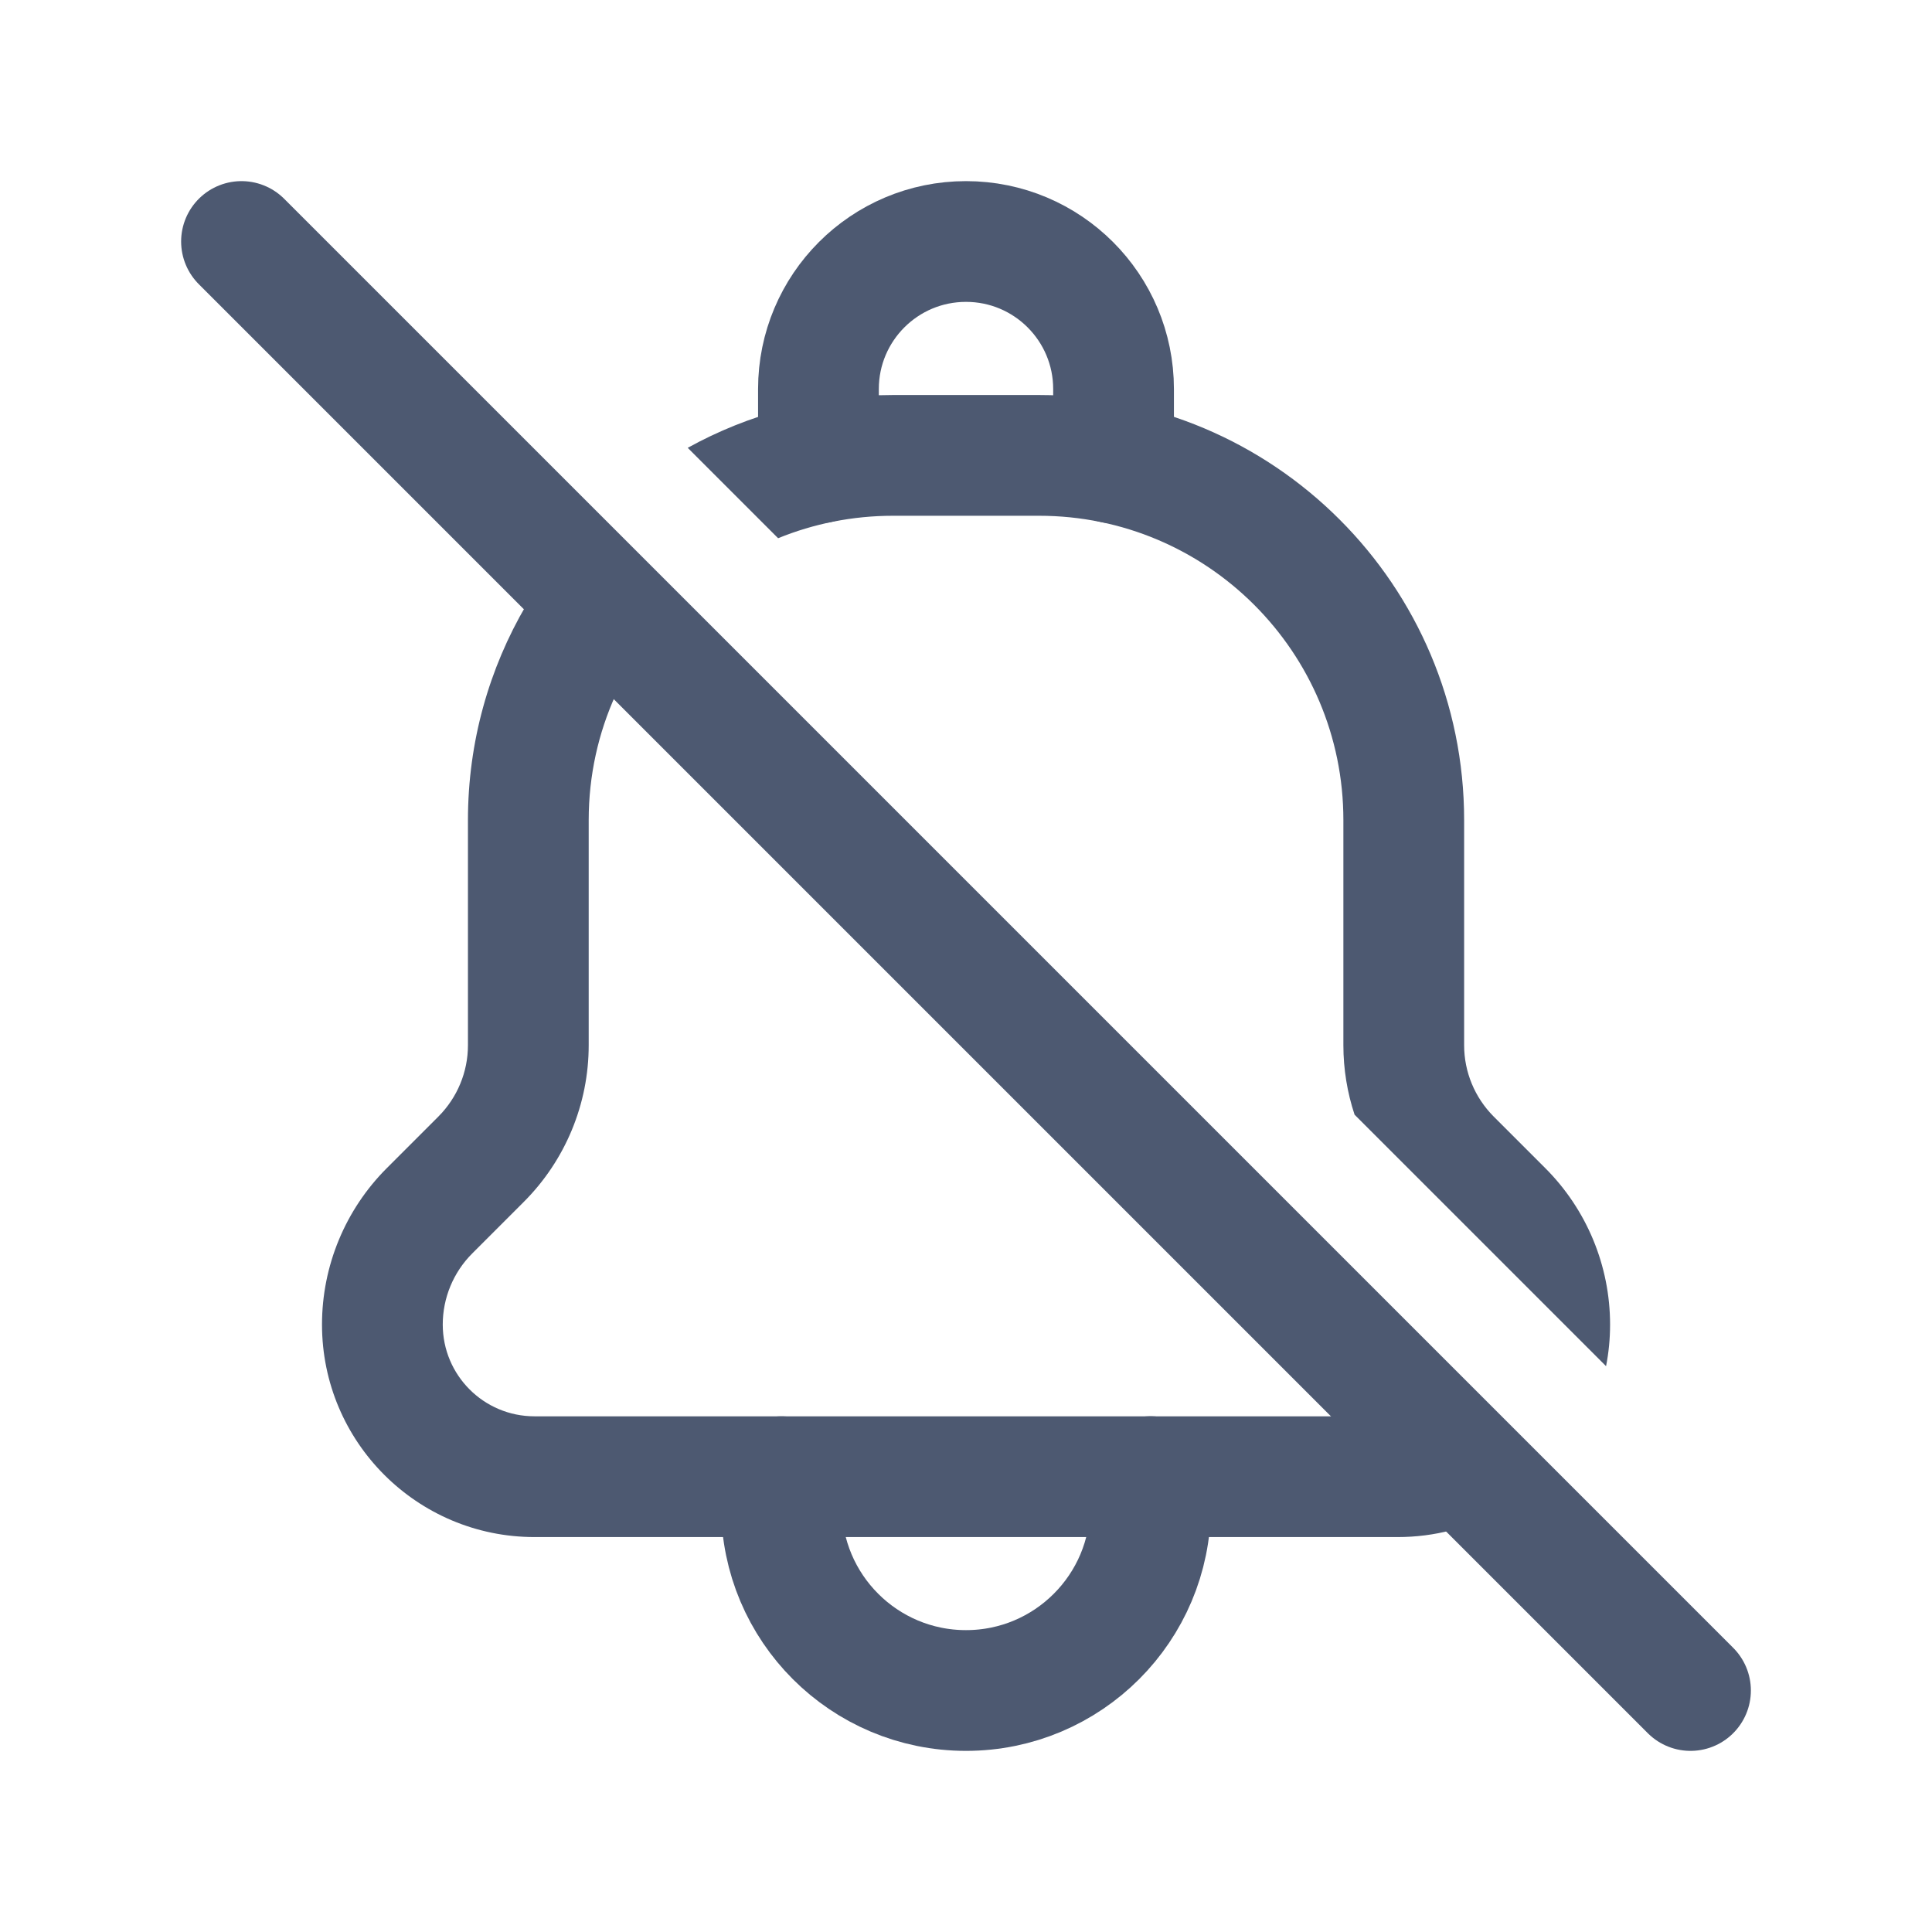 <svg width="24" height="24" viewBox="0 0 24 24" fill="none" xmlns="http://www.w3.org/2000/svg">
<path d="M9.708 18.344V18.709C9.708 19.974 10.734 21 12 21V21C13.266 21 14.292 19.974 14.292 18.708V18.343" stroke="#4D5971" stroke-width="1.5" stroke-linecap="round" stroke-linejoin="round"/>
<path d="M13.833 5.751V4.833C13.833 3.821 13.013 3 12 3V3C10.987 3 10.167 3.821 10.167 4.833V5.751" stroke="#4D5971" stroke-width="1.5" stroke-linecap="round" stroke-linejoin="round"/>
<path d="M3 3L21 21" stroke="#4D5971" stroke-width="1.5" stroke-linecap="round" stroke-linejoin="round"/>
<path fill-rule="evenodd" clip-rule="evenodd" d="M19.951 16.971C19.984 16.804 20.001 16.631 20.001 16.454C20.001 15.725 19.711 15.025 19.195 14.51L18.554 13.869C18.32 13.634 18.188 13.316 18.188 12.985V10.188C18.188 7.272 15.824 4.907 12.907 4.907H11.094C10.169 4.907 9.299 5.145 8.543 5.563L9.666 6.686C10.107 6.506 10.589 6.407 11.094 6.407H12.907C14.996 6.407 16.688 8.1 16.688 10.188V12.985C16.688 13.281 16.736 13.572 16.827 13.847L19.951 16.971ZM18.029 19.009L16.614 17.594H6.64C6.01 17.594 5.5 17.084 5.5 16.454C5.5 16.123 5.632 15.805 5.866 15.571L6.507 14.93C7.023 14.414 7.313 13.714 7.313 12.985V10.188C7.313 9.632 7.433 9.104 7.649 8.629L6.537 7.517C6.077 8.301 5.813 9.214 5.813 10.188V12.985C5.813 13.316 5.681 13.634 5.447 13.869L4.806 14.51C4.29 15.025 4 15.725 4 16.454C4 17.912 5.182 19.094 6.64 19.094H17.361C17.592 19.094 17.816 19.065 18.029 19.009Z" fill="#4D5971"/>
</svg>
